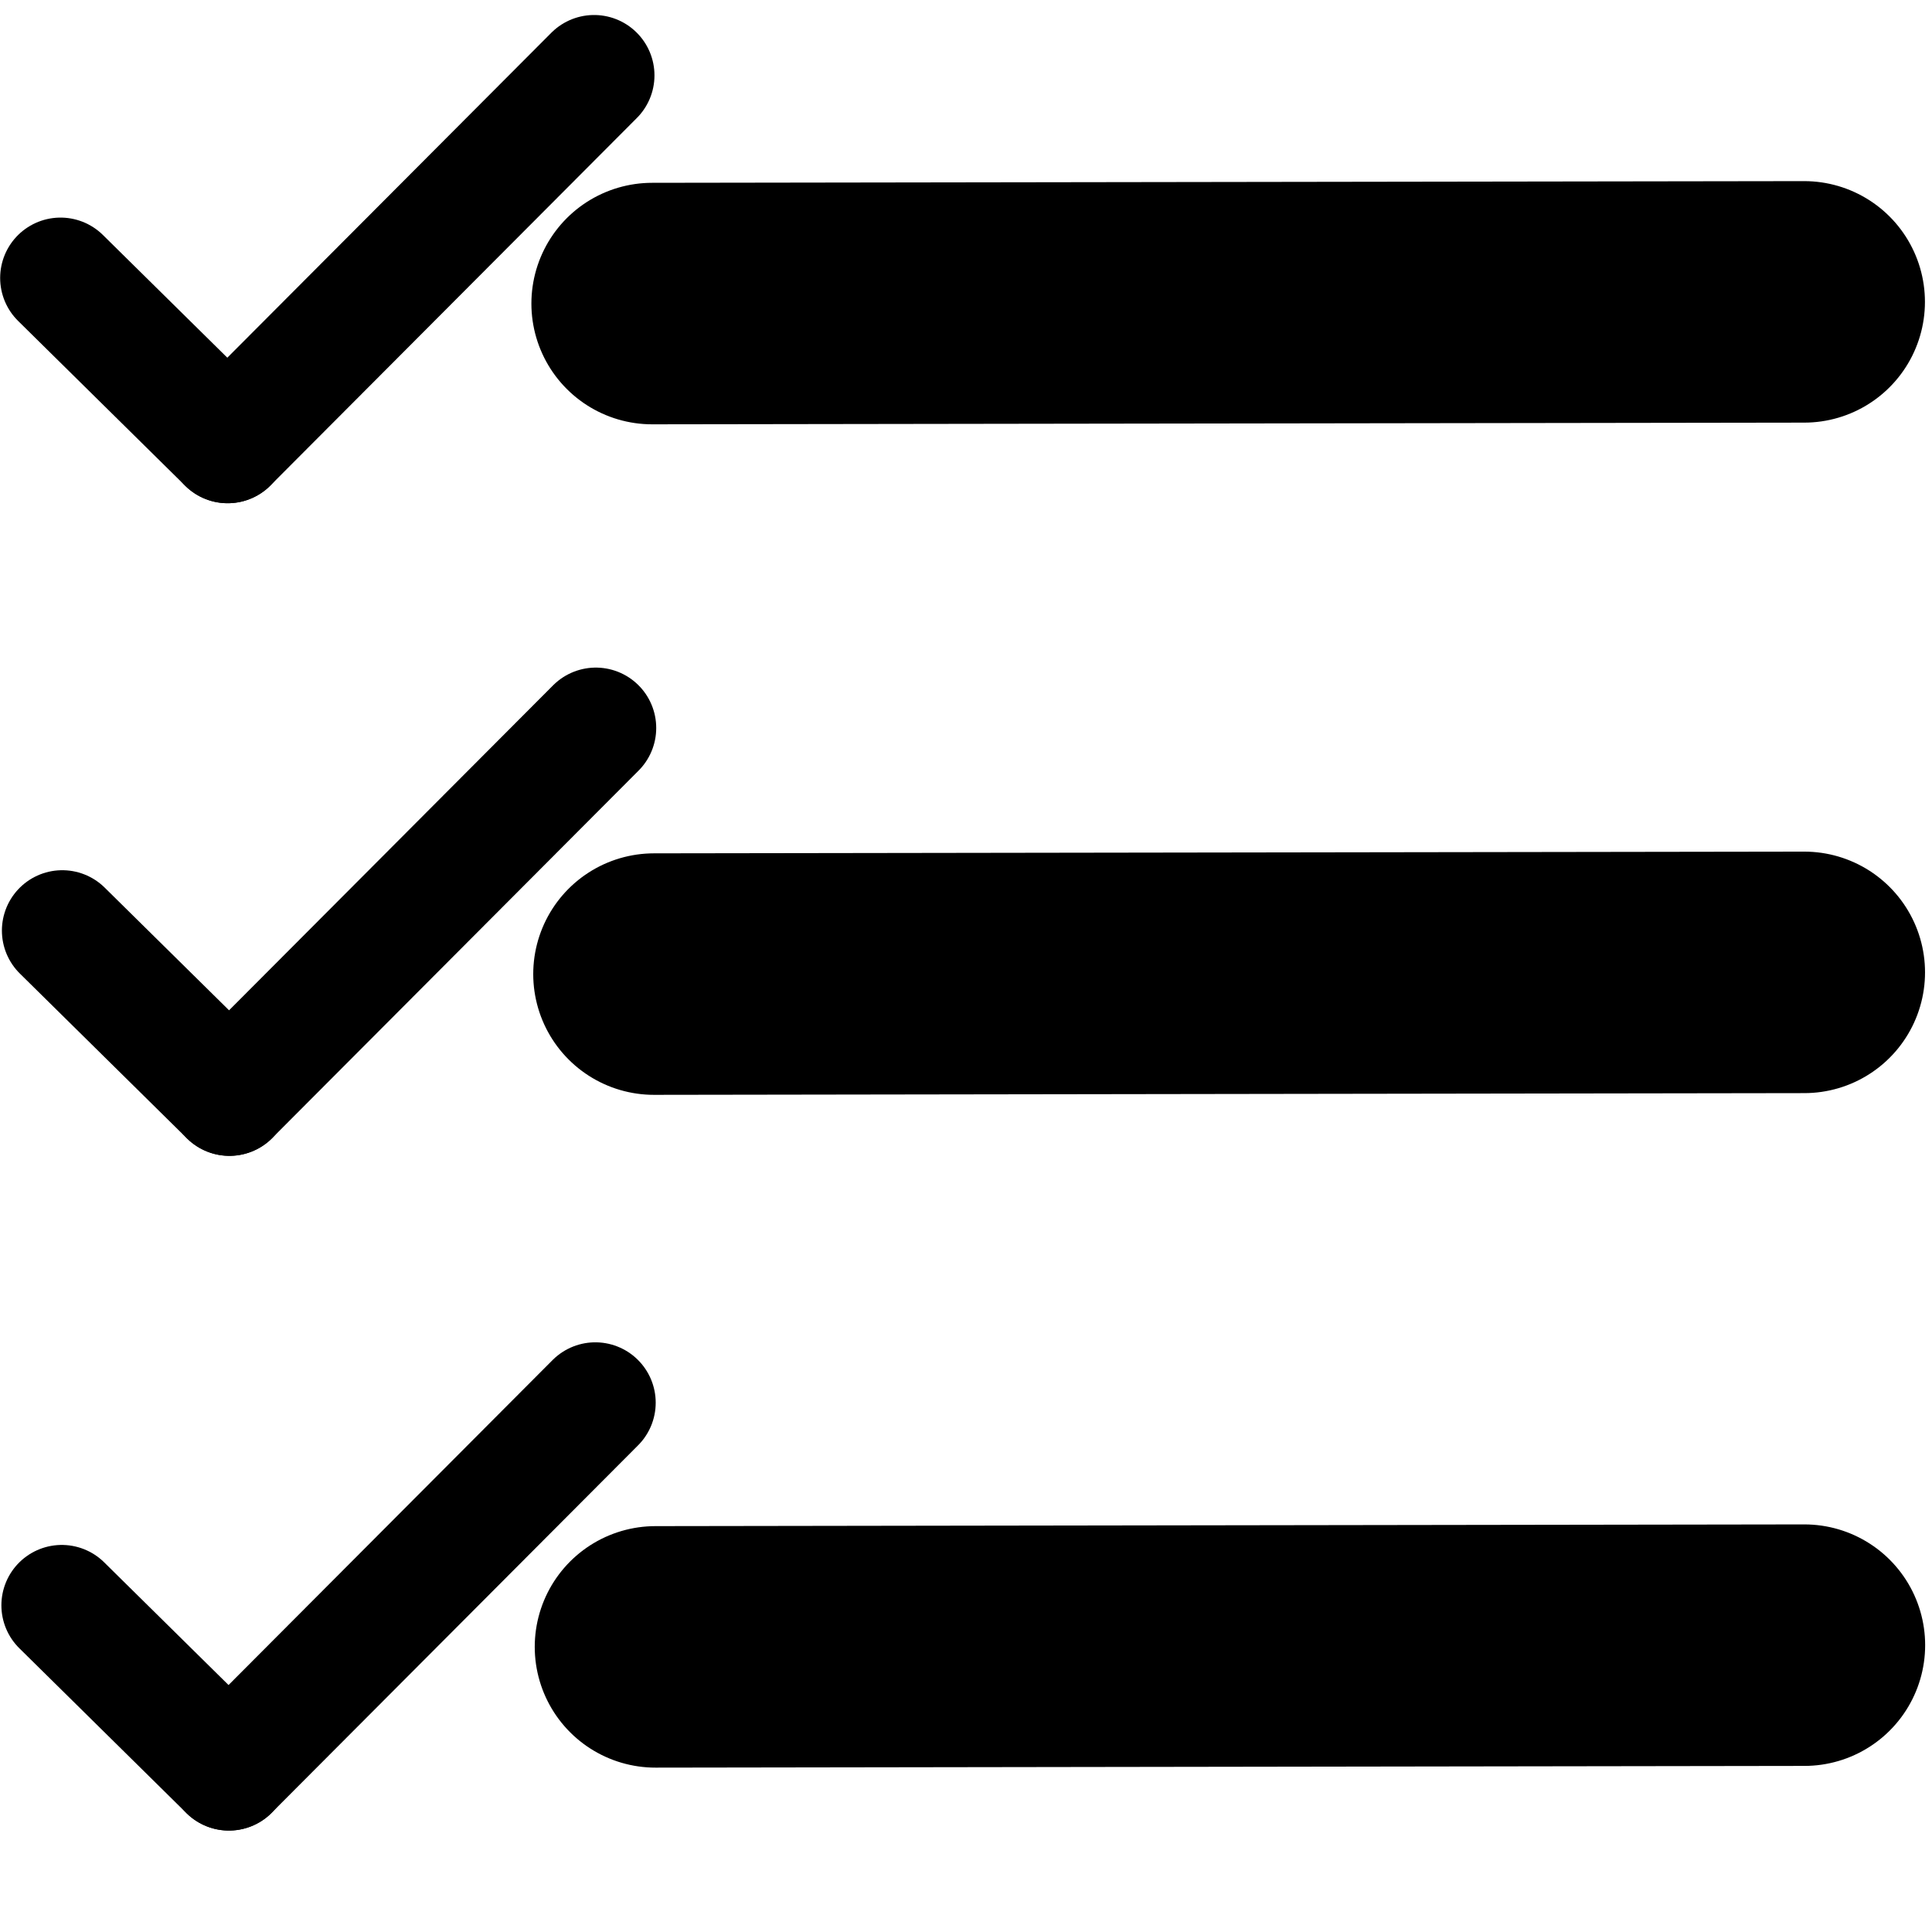 <svg version="1.1" viewBox="0 0 64 64" xmlns="http://www.w3.org/2000/svg">
 <g stroke="#000" stroke-linecap="round">
  <path d="m21.603 10.056 38.163-0.056" stroke-width="8"/>
  <path d="m21.664 32.268 38.105-0.057" stroke-width="8"/>
  <path d="m21.714 54.555 38.059-0.057" stroke-width="8"/>
  <path d="m2.005 9.208 5.537 5.462" stroke-width="4"/>
  <path d="m7.542 14.67 12.138-12.173" stroke-width="4"/>
  <path d="m2.063 30.827 5.537 5.462" stroke-width="4"/>
  <path d="m7.6 36.288 12.138-12.173" stroke-width="4"/>
  <path d="m2.046 53.178 5.537 5.462" stroke-width="4"/>
  <path d="m7.583 58.639 12.138-12.173" stroke-width="4"/>
 </g>
</svg>
